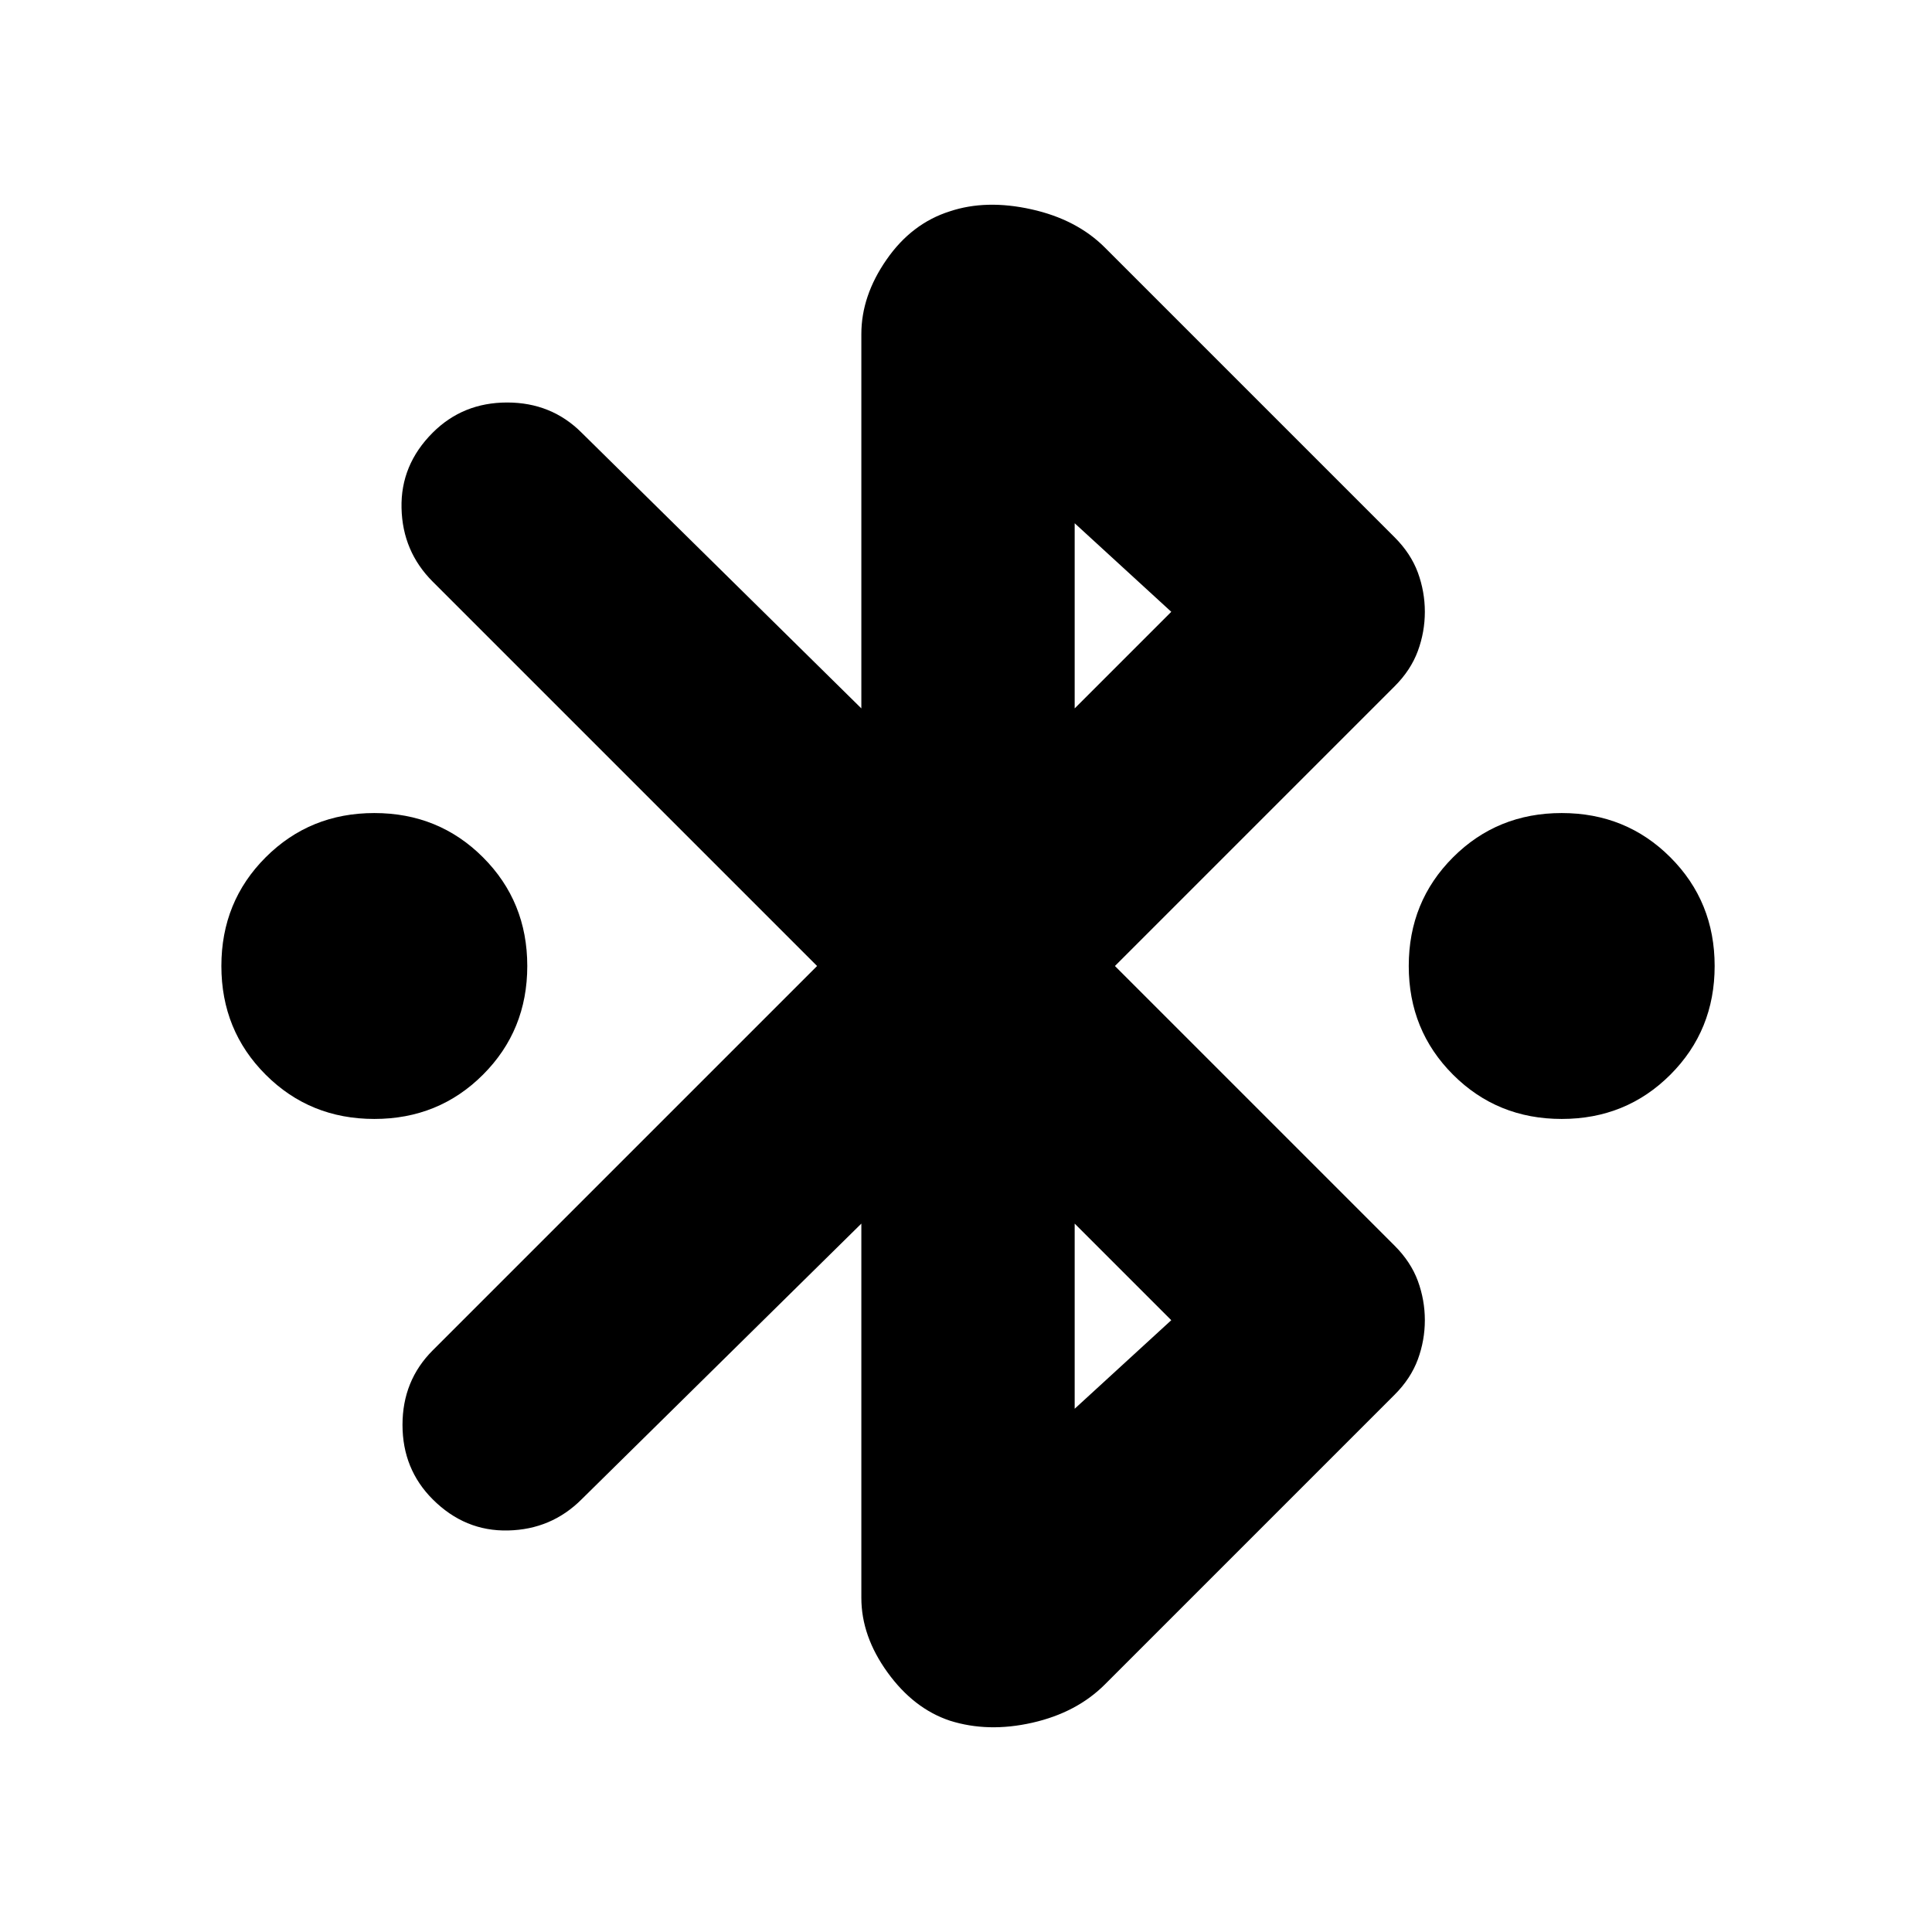 <svg xmlns="http://www.w3.org/2000/svg" height="24" width="24"><path d="M4.65 13.9Q3.85 13.9 3.3 13.35Q2.75 12.8 2.75 12Q2.75 11.2 3.3 10.65Q3.85 10.1 4.65 10.1Q5.45 10.1 6 10.65Q6.55 11.2 6.55 12Q6.55 12.8 6 13.35Q5.45 13.9 4.65 13.9ZM19.4 13.9Q18.6 13.9 18.05 13.35Q17.5 12.8 17.5 12Q17.5 11.2 18.05 10.65Q18.6 10.1 19.4 10.1Q20.2 10.1 20.75 10.65Q21.3 11.2 21.3 12Q21.3 12.8 20.75 13.35Q20.2 13.9 19.4 13.9ZM11.8 21.375Q11.35 21.225 11.025 20.775Q10.7 20.325 10.7 19.85V15.2L7.225 18.625Q6.85 19 6.312 19.012Q5.775 19.025 5.375 18.625Q5 18.25 5 17.7Q5 17.15 5.375 16.775L10.15 12L5.375 7.225Q5 6.85 4.988 6.312Q4.975 5.775 5.375 5.375Q5.75 5 6.3 5Q6.85 5 7.225 5.375L10.7 8.8V4.15Q10.7 3.675 11.013 3.225Q11.325 2.775 11.8 2.625Q12.25 2.475 12.812 2.6Q13.375 2.725 13.725 3.075L17.325 6.675Q17.525 6.875 17.613 7.112Q17.7 7.35 17.7 7.6Q17.7 7.85 17.613 8.087Q17.525 8.325 17.325 8.525L13.85 12L17.325 15.475Q17.525 15.675 17.613 15.912Q17.7 16.15 17.7 16.4Q17.7 16.65 17.613 16.887Q17.525 17.125 17.325 17.325L13.725 20.925Q13.375 21.275 12.825 21.4Q12.275 21.525 11.8 21.375ZM13.35 8.8 14.55 7.6 13.35 6.5ZM13.35 17.5 14.55 16.4 13.35 15.2Z"/></svg>